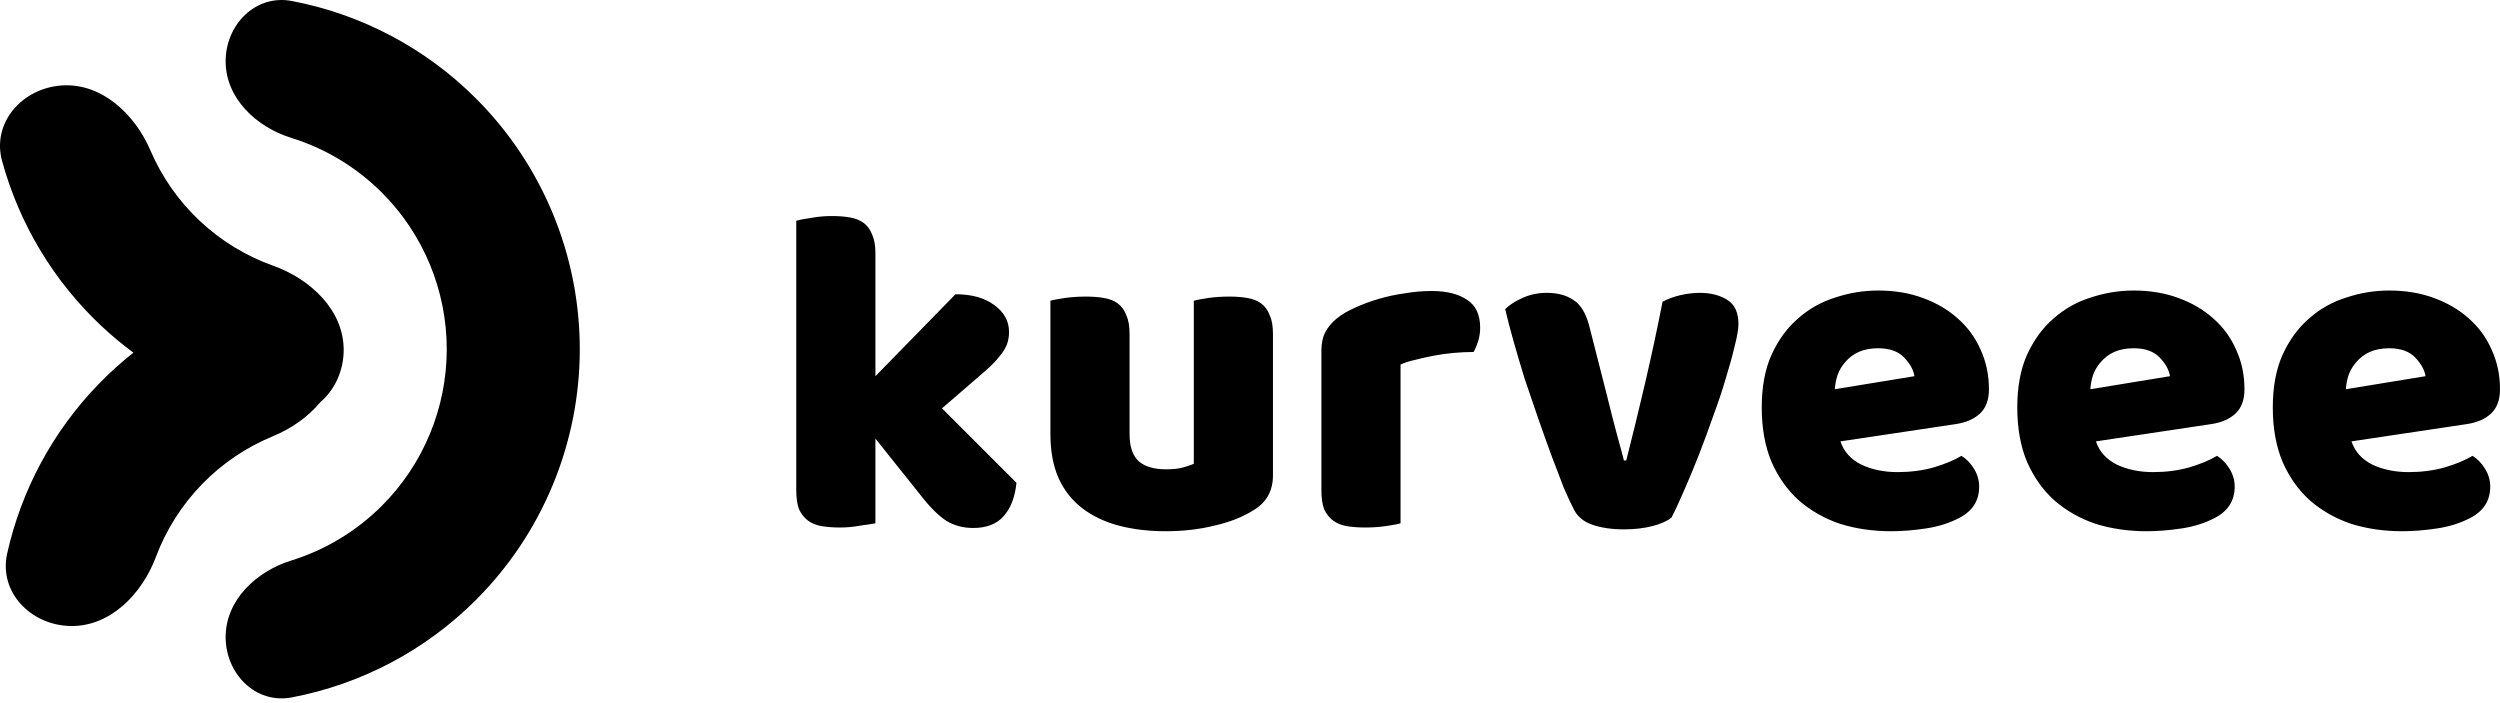 <svg width="256" height="72" viewBox="0 0 256 72" fill="none" xmlns="http://www.w3.org/2000/svg">
<path fill-rule="evenodd" clip-rule="evenodd" d="M23.105 65.236C23.105 69.001 26.181 72.118 29.877 71.415C36.976 70.064 43.566 66.609 48.748 61.422C55.549 54.615 59.37 45.383 59.37 35.757C59.37 26.131 55.549 16.899 48.748 10.092C43.566 4.905 36.976 1.45 29.877 0.1C26.181 -0.603 23.105 2.514 23.105 6.279C23.105 10.044 26.221 12.998 29.814 14.114C33.293 15.194 36.492 17.108 39.115 19.733C43.361 23.983 45.747 29.747 45.747 35.757C45.747 41.767 43.361 47.531 39.115 51.781C36.492 54.406 33.293 56.32 29.814 57.401C26.221 58.516 23.105 61.47 23.105 65.236ZM32.795 41.188C34.262 39.941 35.193 37.983 35.193 35.83C35.193 31.759 31.802 28.575 27.97 27.209C25.202 26.223 22.64 24.671 20.46 22.624C18.279 20.576 16.569 18.116 15.409 15.415C13.803 11.674 10.413 8.49 6.353 8.749C2.293 9.009 -0.861 12.551 0.212 16.479C1.965 22.897 5.462 28.759 10.38 33.377C11.424 34.357 12.52 35.27 13.661 36.112C12.411 37.099 11.22 38.173 10.099 39.329C5.408 44.167 2.19 50.179 0.736 56.666C-0.154 60.639 3.161 64.032 7.228 64.103C11.296 64.174 14.535 60.836 15.967 57.025C16.999 54.276 18.591 51.742 20.671 49.598C22.751 47.453 25.233 45.785 27.948 44.67C29.81 43.905 31.543 42.701 32.795 41.188ZM102.754 52.873C103.485 52.078 103.93 50.934 104.088 49.44L96.46 41.812L99.225 39.428C99.925 38.824 100.529 38.3 101.037 37.855C101.578 37.378 102.007 36.933 102.324 36.52C102.674 36.107 102.928 35.709 103.087 35.328C103.246 34.915 103.326 34.47 103.326 33.993C103.326 32.881 102.817 31.959 101.8 31.228C100.815 30.497 99.496 30.131 97.843 30.131L89.643 38.522V25.936C89.643 25.141 89.531 24.506 89.309 24.029C89.118 23.52 88.832 23.123 88.451 22.837C88.069 22.551 87.593 22.36 87.02 22.265C86.48 22.169 85.86 22.122 85.161 22.122C84.462 22.122 83.763 22.185 83.063 22.312C82.396 22.408 81.887 22.503 81.538 22.599V50.203C81.538 50.998 81.633 51.649 81.824 52.158C82.046 52.634 82.348 53.016 82.73 53.302C83.111 53.588 83.572 53.779 84.112 53.874C84.684 53.969 85.32 54.017 86.019 54.017C86.719 54.017 87.402 53.953 88.069 53.826C88.769 53.731 89.293 53.651 89.643 53.588V44.911L94.363 50.823C95.284 51.999 96.142 52.841 96.937 53.35C97.732 53.826 98.638 54.065 99.655 54.065C101.021 54.065 102.054 53.667 102.754 52.873ZM109.04 30.513C108.372 30.608 107.88 30.703 107.562 30.799V44.434C107.562 46.214 107.848 47.74 108.42 49.011C108.992 50.251 109.803 51.268 110.851 52.062C111.9 52.857 113.14 53.445 114.57 53.826C116.032 54.208 117.621 54.398 119.338 54.398C121.149 54.398 122.818 54.208 124.344 53.826C125.901 53.477 127.236 52.952 128.348 52.253C129.683 51.458 130.351 50.267 130.351 48.677V34.184C130.351 33.389 130.24 32.754 130.017 32.277C129.826 31.768 129.54 31.371 129.159 31.085C128.778 30.799 128.301 30.608 127.729 30.513C127.188 30.417 126.569 30.37 125.869 30.37C125.138 30.37 124.423 30.417 123.724 30.513C123.056 30.608 122.564 30.703 122.246 30.799V47.485C121.992 47.612 121.626 47.74 121.149 47.867C120.704 47.994 120.116 48.057 119.385 48.057C118.178 48.057 117.256 47.787 116.62 47.247C115.984 46.675 115.667 45.737 115.667 44.434V34.184C115.667 33.389 115.555 32.754 115.333 32.277C115.142 31.768 114.856 31.371 114.475 31.085C114.093 30.799 113.617 30.608 113.044 30.513C112.504 30.417 111.884 30.37 111.185 30.37C110.454 30.37 109.739 30.417 109.04 30.513ZM141.89 53.874C142.589 53.779 143.098 53.683 143.416 53.588V37.33C143.829 37.14 144.321 36.981 144.893 36.854C145.497 36.695 146.133 36.552 146.801 36.425C147.468 36.297 148.151 36.202 148.851 36.139C149.55 36.075 150.233 36.043 150.901 36.043C151.091 35.694 151.25 35.312 151.377 34.899C151.505 34.454 151.568 34.009 151.568 33.564C151.568 32.229 151.123 31.276 150.233 30.703C149.343 30.099 148.135 29.798 146.61 29.798C145.688 29.798 144.766 29.877 143.845 30.036C142.923 30.163 142.033 30.354 141.175 30.608C140.317 30.862 139.506 31.164 138.743 31.514C138.012 31.832 137.392 32.197 136.884 32.611C136.375 33.024 135.978 33.5 135.692 34.041C135.438 34.549 135.311 35.169 135.311 35.9V50.203C135.311 50.998 135.406 51.649 135.597 52.158C135.819 52.634 136.121 53.016 136.503 53.302C136.884 53.588 137.345 53.779 137.885 53.874C138.457 53.969 139.093 54.017 139.792 54.017C140.523 54.017 141.222 53.969 141.89 53.874ZM169.197 53.874C170.055 53.651 170.706 53.365 171.151 53.016C171.533 52.285 171.962 51.363 172.439 50.251C172.947 49.106 173.456 47.883 173.964 46.58C174.473 45.276 174.965 43.941 175.442 42.575C175.951 41.208 176.38 39.921 176.729 38.713C177.111 37.473 177.413 36.377 177.635 35.423C177.89 34.438 178.017 33.691 178.017 33.183C178.017 32.007 177.635 31.18 176.872 30.703C176.11 30.227 175.172 29.988 174.06 29.988C173.424 29.988 172.756 30.068 172.057 30.227C171.39 30.386 170.786 30.608 170.246 30.894C169.705 33.659 169.101 36.472 168.434 39.333C167.766 42.193 167.131 44.8 166.527 47.152H166.288C166.13 46.516 165.891 45.626 165.573 44.482C165.255 43.306 164.922 42.003 164.572 40.572L162.713 33.278C162.363 32.007 161.823 31.148 161.092 30.703C160.393 30.227 159.487 29.988 158.374 29.988C157.484 29.988 156.658 30.163 155.895 30.513C155.164 30.831 154.576 31.212 154.131 31.657C154.354 32.611 154.64 33.707 154.989 34.947C155.339 36.186 155.72 37.473 156.133 38.808C156.578 40.143 157.039 41.494 157.516 42.861C157.993 44.227 158.454 45.515 158.899 46.723C159.344 47.899 159.757 48.979 160.138 49.965C160.551 50.918 160.901 51.665 161.187 52.205C161.537 52.905 162.157 53.413 163.046 53.731C163.968 54.049 165.049 54.208 166.288 54.208C167.369 54.208 168.338 54.096 169.197 53.874ZM188.412 53.636C190.033 54.144 191.781 54.398 193.656 54.398C194.769 54.398 195.961 54.303 197.232 54.112C198.503 53.922 199.648 53.556 200.665 53.016C202 52.317 202.667 51.252 202.667 49.822C202.667 49.186 202.492 48.582 202.143 48.01C201.793 47.438 201.364 46.993 200.855 46.675C200.124 47.12 199.171 47.517 197.995 47.867C196.851 48.185 195.627 48.344 194.324 48.344C192.925 48.344 191.686 48.089 190.605 47.581C189.524 47.04 188.809 46.246 188.46 45.197L200.236 43.433C201.316 43.274 202.158 42.908 202.762 42.336C203.366 41.764 203.668 40.938 203.668 39.857C203.668 38.395 203.382 37.044 202.81 35.805C202.27 34.565 201.491 33.5 200.474 32.611C199.489 31.721 198.297 31.021 196.898 30.513C195.532 30.004 194.006 29.75 192.321 29.75C190.828 29.75 189.365 29.988 187.935 30.465C186.505 30.91 185.234 31.625 184.121 32.611C183.009 33.564 182.103 34.804 181.404 36.329C180.736 37.823 180.402 39.619 180.402 41.717C180.402 43.846 180.736 45.706 181.404 47.295C182.103 48.884 183.04 50.203 184.216 51.252C185.424 52.301 186.823 53.095 188.412 53.636ZM190.319 36.043C190.891 35.789 191.559 35.662 192.321 35.662C193.497 35.662 194.387 35.98 194.991 36.615C195.595 37.251 195.945 37.887 196.04 38.522L187.887 39.857C187.919 39.349 188.015 38.856 188.174 38.379C188.364 37.871 188.634 37.426 188.984 37.044C189.334 36.631 189.779 36.297 190.319 36.043ZM214.578 53.636C216.199 54.144 217.947 54.398 219.822 54.398C220.935 54.398 222.126 54.303 223.398 54.112C224.669 53.922 225.813 53.556 226.831 53.016C228.165 52.317 228.833 51.252 228.833 49.822C228.833 49.186 228.658 48.582 228.308 48.01C227.959 47.438 227.53 46.993 227.021 46.675C226.29 47.12 225.337 47.517 224.161 47.867C223.016 48.185 221.793 48.344 220.49 48.344C219.091 48.344 217.852 48.089 216.771 47.581C215.69 47.04 214.975 46.246 214.625 45.197L226.401 43.433C227.482 43.274 228.324 42.908 228.928 42.336C229.532 41.764 229.834 40.938 229.834 39.857C229.834 38.395 229.548 37.044 228.976 35.805C228.436 34.565 227.657 33.5 226.64 32.611C225.655 31.721 224.463 31.021 223.064 30.513C221.697 30.004 220.172 29.75 218.487 29.75C216.993 29.75 215.531 29.988 214.101 30.465C212.671 30.91 211.399 31.625 210.287 32.611C209.175 33.564 208.269 34.804 207.569 36.329C206.902 37.823 206.568 39.619 206.568 41.717C206.568 43.846 206.902 45.706 207.569 47.295C208.269 48.884 209.206 50.203 210.382 51.252C211.59 52.301 212.989 53.095 214.578 53.636ZM216.485 36.043C217.057 35.789 217.724 35.662 218.487 35.662C219.663 35.662 220.553 35.98 221.157 36.615C221.761 37.251 222.111 37.887 222.206 38.522L214.053 39.857C214.085 39.349 214.181 38.856 214.339 38.379C214.53 37.871 214.8 37.426 215.15 37.044C215.5 36.631 215.945 36.297 216.485 36.043ZM240.744 53.636C242.365 54.144 244.113 54.398 245.988 54.398C247.1 54.398 248.292 54.303 249.564 54.112C250.835 53.922 251.979 53.556 252.996 53.016C254.331 52.317 254.999 51.252 254.999 49.822C254.999 49.186 254.824 48.582 254.474 48.01C254.125 47.438 253.696 46.993 253.187 46.675C252.456 47.12 251.503 47.517 250.327 47.867C249.182 48.185 247.959 48.344 246.656 48.344C245.257 48.344 244.017 48.089 242.937 47.581C241.856 47.04 241.141 46.246 240.791 45.197L252.567 43.433C253.648 43.274 254.49 42.908 255.094 42.336C255.698 41.764 256 40.938 256 39.857C256 38.395 255.714 37.044 255.142 35.805C254.601 34.565 253.823 33.5 252.806 32.611C251.82 31.721 250.629 31.021 249.23 30.513C247.863 30.004 246.338 29.75 244.653 29.75C243.159 29.75 241.697 29.988 240.267 30.465C238.837 30.91 237.565 31.625 236.453 32.611C235.34 33.564 234.435 34.804 233.735 36.329C233.068 37.823 232.734 39.619 232.734 41.717C232.734 43.846 233.068 45.706 233.735 47.295C234.435 48.884 235.372 50.203 236.548 51.252C237.756 52.301 239.155 53.095 240.744 53.636ZM242.651 36.043C243.223 35.789 243.89 35.662 244.653 35.662C245.829 35.662 246.719 35.98 247.323 36.615C247.927 37.251 248.276 37.887 248.372 38.522L240.219 39.857C240.251 39.349 240.346 38.856 240.505 38.379C240.696 37.871 240.966 37.426 241.316 37.044C241.665 36.631 242.11 36.297 242.651 36.043Z" fill="black"/>
</svg>
